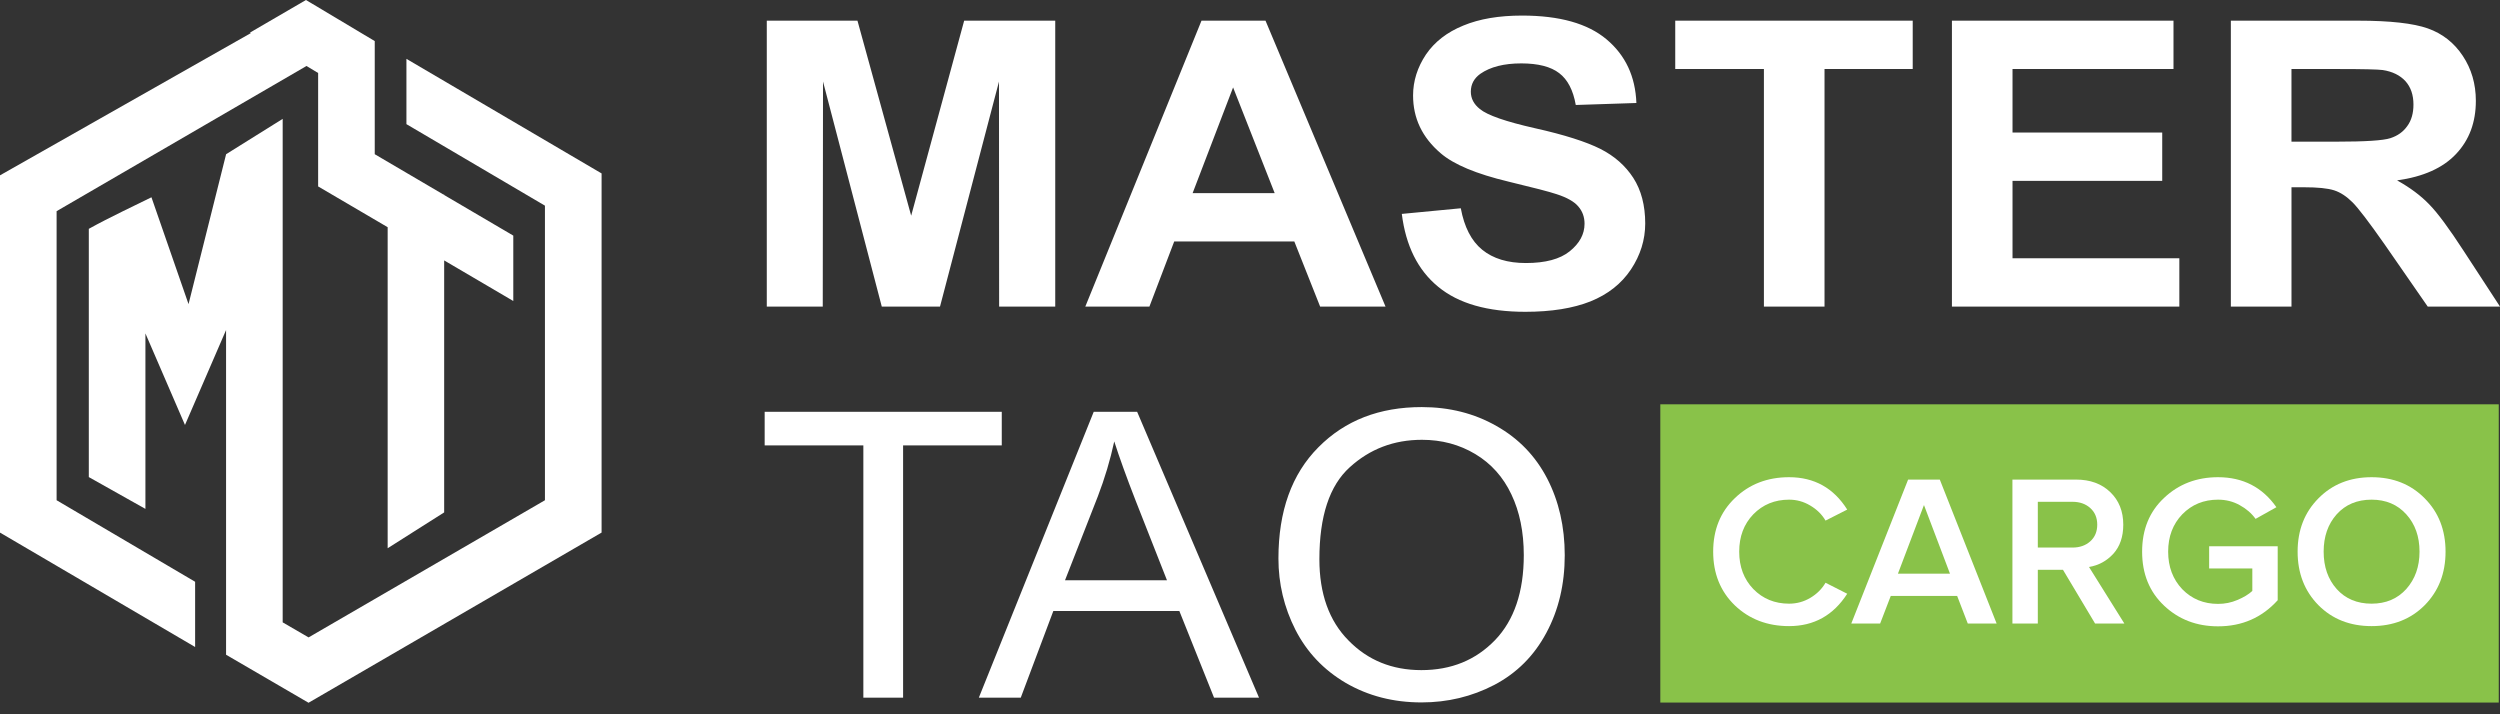 <svg width="126" height="36" viewBox="0 0 126 36" fill="none" xmlns="http://www.w3.org/2000/svg">
<rect x="0" y="0" width="126" height="36" fill="#333333" stroke="none"/>
<path fill-rule="evenodd" clip-rule="evenodd" d="M2.853 10.643V25.212L9.834 29.321V32.609L0.007 26.847H0V8.837L12.644 1.667L12.6 1.642L15.421 0L18.887 2.071V2.178V7.772L22.348 9.804H22.386V9.829L25.87 11.875V15.171L22.386 13.125V25.825L19.538 27.631V11.451L16.041 9.4H16.034V3.68L15.448 3.325L2.853 10.643ZM30.313 8.737H30.32V26.842L15.555 35.416V35.422L11.394 32.999V16.634L9.323 21.419L7.329 16.804V25.648L4.476 24.045V11.533C5.569 10.927 6.774 10.372 7.633 9.943L9.502 15.328L11.396 7.772L14.247 5.991V31.367L15.553 32.125L27.465 25.212V10.365L20.484 6.257V2.966L30.313 8.737Z" fill="white"/>
<path d="M38.646 15.453V1.042H43.216L45.923 10.871L48.594 1.042H53.184V15.454H50.356L50.349 4.11L47.376 15.454H44.442L41.48 4.109L41.467 15.453H38.646ZM69.831 15.453H66.535L65.234 12.171H59.18L57.93 15.453H54.699L60.556 1.04H63.781L69.831 15.453ZM64.244 9.734L62.148 4.406L60.108 9.734H64.244ZM70.651 10.781L73.624 10.497C73.801 11.451 74.16 12.144 74.703 12.587C75.252 13.034 75.984 13.257 76.906 13.257C77.885 13.257 78.623 13.061 79.115 12.664C79.608 12.266 79.861 11.805 79.861 11.276C79.861 10.935 79.754 10.644 79.545 10.404C79.343 10.163 78.977 9.956 78.453 9.786C78.098 9.666 77.292 9.457 76.029 9.154C74.4 8.764 73.265 8.289 72.607 7.721C71.678 6.926 71.219 5.961 71.219 4.812C71.219 4.08 71.439 3.392 71.868 2.747C72.304 2.109 72.929 1.623 73.749 1.289C74.569 0.949 75.548 0.785 76.71 0.785C78.598 0.785 80.017 1.182 80.971 1.984C81.925 2.786 82.423 3.853 82.474 5.191L79.419 5.291C79.288 4.546 79.009 4.01 78.586 3.688C78.163 3.359 77.519 3.195 76.674 3.195C75.797 3.195 75.109 3.372 74.609 3.72C74.294 3.947 74.13 4.244 74.13 4.621C74.13 4.962 74.282 5.253 74.584 5.493C74.963 5.809 75.897 6.131 77.375 6.465C78.852 6.794 79.944 7.147 80.652 7.501C81.365 7.86 81.915 8.346 82.319 8.966C82.717 9.584 82.919 10.354 82.919 11.264C82.919 12.084 82.678 12.861 82.199 13.581C81.719 14.3 81.038 14.836 80.159 15.191C79.283 15.538 78.19 15.715 76.877 15.715C74.972 15.715 73.507 15.299 72.483 14.452C71.459 13.611 70.853 12.391 70.651 10.781ZM88.901 15.453V3.477H84.432V1.042H96.401V3.479H91.956V15.454H88.901V15.453ZM98.377 15.453V1.042H109.544V3.479H101.431V6.679H108.976V9.116H101.431V13.018H109.839V15.454H98.377V15.453ZM112.435 15.453V1.042H118.849C120.459 1.042 121.633 1.174 122.364 1.433C123.096 1.692 123.684 2.153 124.12 2.809C124.562 3.472 124.783 4.229 124.783 5.082C124.783 6.168 124.449 7.058 123.786 7.76C123.123 8.466 122.132 8.909 120.813 9.091C121.469 9.457 122.012 9.861 122.435 10.303C122.864 10.739 123.438 11.521 124.165 12.639L126.002 15.454H122.359L120.175 12.303C119.391 11.185 118.855 10.484 118.565 10.195C118.274 9.906 117.972 9.702 117.649 9.595C117.32 9.488 116.809 9.438 116.109 9.438H115.491V15.454H112.435V15.453ZM115.49 7.14H117.743C119.201 7.14 120.11 7.083 120.477 6.963C120.844 6.843 121.127 6.641 121.329 6.35C121.538 6.066 121.638 5.7 121.638 5.271C121.638 4.785 121.506 4.394 121.234 4.09C120.961 3.793 120.577 3.604 120.085 3.529C119.839 3.497 119.099 3.479 117.863 3.479H115.49V7.14ZM43.513 35.161V22.448H38.539V20.756H50.489V22.448H45.516V35.161H43.513ZM49.334 35.161L55.123 20.756H57.312L63.454 35.161H61.187L59.439 30.794H53.088L51.447 35.161H49.334ZM53.676 29.247H58.816L57.244 25.252C56.771 24.04 56.41 23.036 56.158 22.247C55.956 23.188 55.679 24.11 55.331 25.018L53.676 29.247ZM64.433 28.148C64.433 25.762 65.102 23.894 66.447 22.543C67.791 21.185 69.527 20.517 71.655 20.517C73.049 20.517 74.305 20.833 75.423 21.471C76.54 22.102 77.392 22.986 77.98 24.121C78.566 25.257 78.863 26.545 78.863 27.985C78.863 29.443 78.554 30.749 77.935 31.898C77.317 33.054 76.445 33.924 75.314 34.519C74.178 35.111 72.952 35.402 71.646 35.402C70.22 35.402 68.957 35.073 67.833 34.423C66.716 33.767 65.871 32.877 65.289 31.741C64.716 30.61 64.433 29.418 64.433 28.148ZM66.497 28.187C66.497 29.917 66.983 31.287 67.962 32.277C68.934 33.274 70.158 33.774 71.636 33.774C73.139 33.774 74.37 33.274 75.347 32.265C76.313 31.262 76.799 29.828 76.799 27.98C76.799 26.812 76.59 25.79 76.174 24.918C75.763 24.046 75.157 23.365 74.355 22.885C73.554 22.406 72.663 22.166 71.666 22.166C70.252 22.166 69.041 22.627 68.024 23.553C67.003 24.48 66.497 26.02 66.497 28.187Z" fill="white"/>
<rect x="83.68" y="20.377" width="42.257" height="15.032" fill="#89C249"/>
<path d="M90.17 31.556C89.077 31.556 88.166 31.208 87.437 30.512C86.708 29.809 86.344 28.906 86.344 27.804C86.344 26.702 86.708 25.802 87.437 25.106C88.166 24.403 89.077 24.051 90.17 24.051C91.438 24.051 92.415 24.595 93.1 25.683L92.007 26.238C91.825 25.926 91.566 25.672 91.231 25.476C90.903 25.28 90.549 25.183 90.17 25.183C89.449 25.183 88.847 25.429 88.366 25.922C87.892 26.415 87.656 27.042 87.656 27.804C87.656 28.565 87.892 29.192 88.366 29.686C88.847 30.179 89.449 30.425 90.17 30.425C90.556 30.425 90.914 30.327 91.242 30.131C91.57 29.936 91.825 29.682 92.007 29.37L93.1 29.925C92.4 31.013 91.424 31.556 90.17 31.556Z" fill="white"/>
<path d="M100.63 31.426H99.176L98.64 30.034H95.295L94.759 31.426H93.305L96.169 24.171H97.766L100.63 31.426ZM98.279 28.913L96.968 25.454L95.656 28.913H98.279Z" fill="white"/>
<path d="M107.068 31.426H105.592L103.974 28.718H102.706V31.426H101.426V24.171H104.63C105.344 24.171 105.92 24.381 106.357 24.802C106.794 25.222 107.013 25.77 107.013 26.444C107.013 27.053 106.845 27.543 106.51 27.913C106.175 28.275 105.767 28.496 105.286 28.576L107.068 31.426ZM104.455 27.597C104.819 27.597 105.118 27.492 105.351 27.282C105.584 27.072 105.701 26.792 105.701 26.444C105.701 26.096 105.584 25.817 105.351 25.607C105.118 25.396 104.819 25.291 104.455 25.291H102.706V27.597H104.455Z" fill="white"/>
<path d="M111.79 31.567C110.711 31.567 109.804 31.219 109.068 30.523C108.331 29.827 107.963 28.921 107.963 27.804C107.963 26.687 108.331 25.784 109.068 25.096C109.804 24.399 110.711 24.051 111.79 24.051C113.043 24.051 114.024 24.555 114.731 25.563L113.681 26.151C113.477 25.868 113.207 25.636 112.872 25.454C112.544 25.273 112.183 25.183 111.79 25.183C111.068 25.183 110.467 25.429 109.986 25.922C109.512 26.415 109.275 27.042 109.275 27.804C109.275 28.565 109.512 29.196 109.986 29.696C110.467 30.189 111.068 30.436 111.79 30.436C112.132 30.436 112.457 30.371 112.763 30.24C113.076 30.11 113.328 29.957 113.517 29.784V28.652H111.341V27.532H114.796V30.251C114.002 31.129 113 31.567 111.79 31.567Z" fill="white"/>
<path d="M122.206 30.501C121.507 31.205 120.614 31.556 119.528 31.556C118.442 31.556 117.549 31.205 116.849 30.501C116.15 29.791 115.8 28.892 115.8 27.804C115.8 26.716 116.15 25.821 116.849 25.117C117.549 24.407 118.442 24.051 119.528 24.051C120.614 24.051 121.507 24.407 122.206 25.117C122.906 25.821 123.256 26.716 123.256 27.804C123.256 28.892 122.906 29.791 122.206 30.501ZM119.528 30.425C120.249 30.425 120.832 30.179 121.277 29.686C121.722 29.185 121.944 28.558 121.944 27.804C121.944 27.042 121.722 26.415 121.277 25.922C120.832 25.429 120.249 25.183 119.528 25.183C118.799 25.183 118.212 25.429 117.768 25.922C117.33 26.415 117.112 27.042 117.112 27.804C117.112 28.565 117.33 29.192 117.768 29.686C118.212 30.179 118.799 30.425 119.528 30.425Z" fill="white"/>
</svg>
